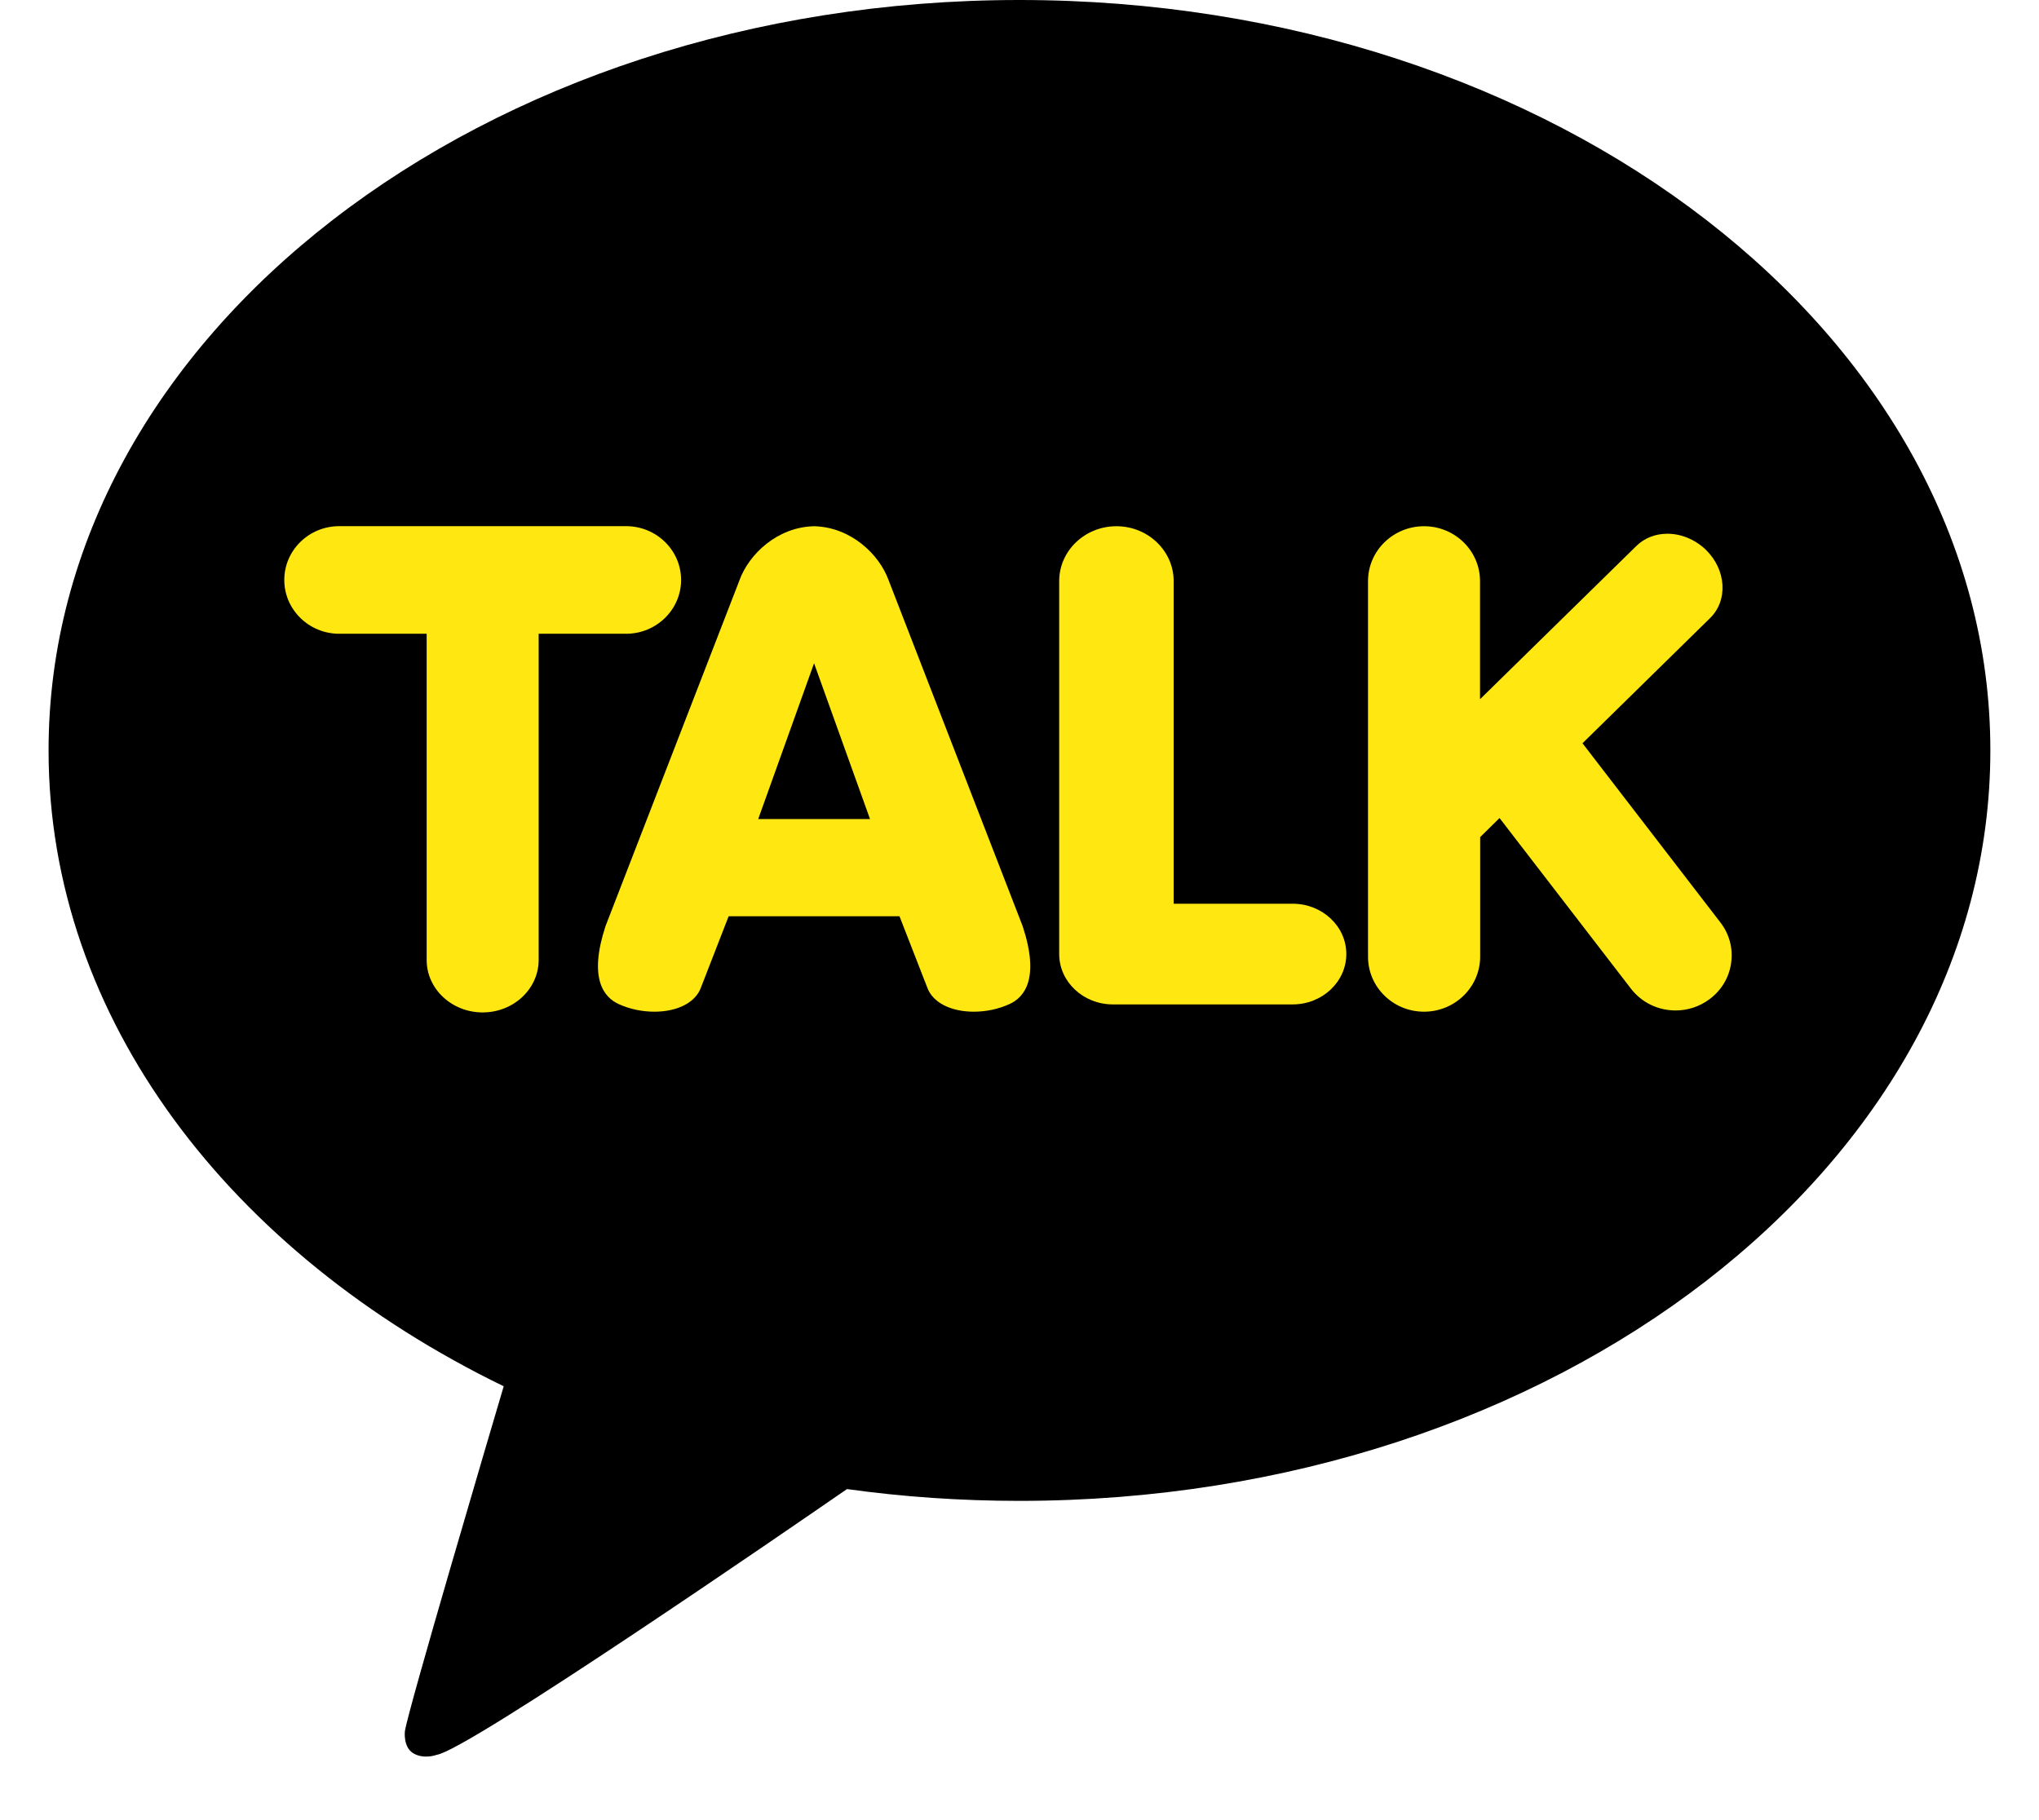 <svg width="28" height="25" viewBox="0 0 28 25" fill="none" xmlns="http://www.w3.org/2000/svg">
<g clip-path="url(#clip0_40_3)">
<path d="M14 0C6.636 0 0.667 4.614 0.667 10.307C0.667 13.988 3.163 17.217 6.917 19.041C6.713 19.731 5.604 23.483 5.56 23.779C5.56 23.779 5.533 24 5.679 24.084C5.826 24.169 5.997 24.103 5.997 24.103C6.417 24.045 10.861 20.985 11.631 20.453C12.4 20.56 13.191 20.615 13.999 20.615C21.363 20.615 27.332 16 27.332 10.307C27.333 4.614 21.364 0 14 0Z" fill="black"/>
<path d="M6.628 13.906C6.204 13.906 5.859 13.583 5.859 13.186V8.705H4.659C4.242 8.705 3.904 8.373 3.904 7.966C3.904 7.558 4.242 7.227 4.659 7.227H8.597C9.014 7.227 9.353 7.558 9.353 7.966C9.353 8.373 9.014 8.705 8.597 8.705H7.397V13.185C7.397 13.582 7.053 13.906 6.628 13.906Z" fill="#FFE812"/>
<path d="M13.373 13.896C13.053 13.896 12.806 13.768 12.733 13.563L12.352 12.585H10.006L9.626 13.563C9.553 13.768 9.306 13.896 8.986 13.896C8.817 13.896 8.647 13.86 8.497 13.792C8.286 13.696 8.082 13.432 8.315 12.721L10.154 7.972C10.283 7.611 10.677 7.239 11.178 7.228C11.681 7.239 12.074 7.611 12.204 7.973L14.043 12.72C14.278 13.432 14.074 13.696 13.861 13.792C13.711 13.86 13.542 13.896 13.373 13.896ZM11.947 11.249L11.179 9.11L10.412 11.25H11.947V11.249Z" fill="#FFE812"/>
<path d="M15.282 13.796C14.876 13.796 14.545 13.485 14.545 13.104V7.982C14.545 7.566 14.897 7.228 15.331 7.228C15.764 7.228 16.117 7.566 16.117 7.982V12.413H17.751C18.158 12.413 18.488 12.723 18.488 13.104C18.488 13.485 18.158 13.796 17.751 13.796H15.282Z" fill="#FFE812"/>
<path d="M19.555 13.896C19.131 13.896 18.786 13.558 18.786 13.142V7.982C18.786 7.566 19.131 7.228 19.555 7.228C19.98 7.228 20.324 7.566 20.324 7.982V9.604L22.471 7.499C22.581 7.391 22.732 7.331 22.897 7.331C23.09 7.331 23.282 7.413 23.427 7.553C23.561 7.685 23.642 7.855 23.653 8.031C23.664 8.208 23.604 8.372 23.483 8.49L21.731 10.209L23.624 12.669C23.749 12.83 23.801 13.029 23.772 13.229C23.744 13.429 23.637 13.605 23.473 13.726C23.338 13.826 23.178 13.879 23.01 13.879C22.767 13.879 22.542 13.769 22.396 13.579L20.592 11.236L20.326 11.498V13.143C20.324 13.558 19.98 13.896 19.555 13.896Z" fill="#FFE812"/>
</g>
<defs>
<clipPath id="clip0_40_3">
<rect width="26.667" height="24.127" fill="white" transform="translate(0.667)"/>
</clipPath>
</defs>
</svg>
